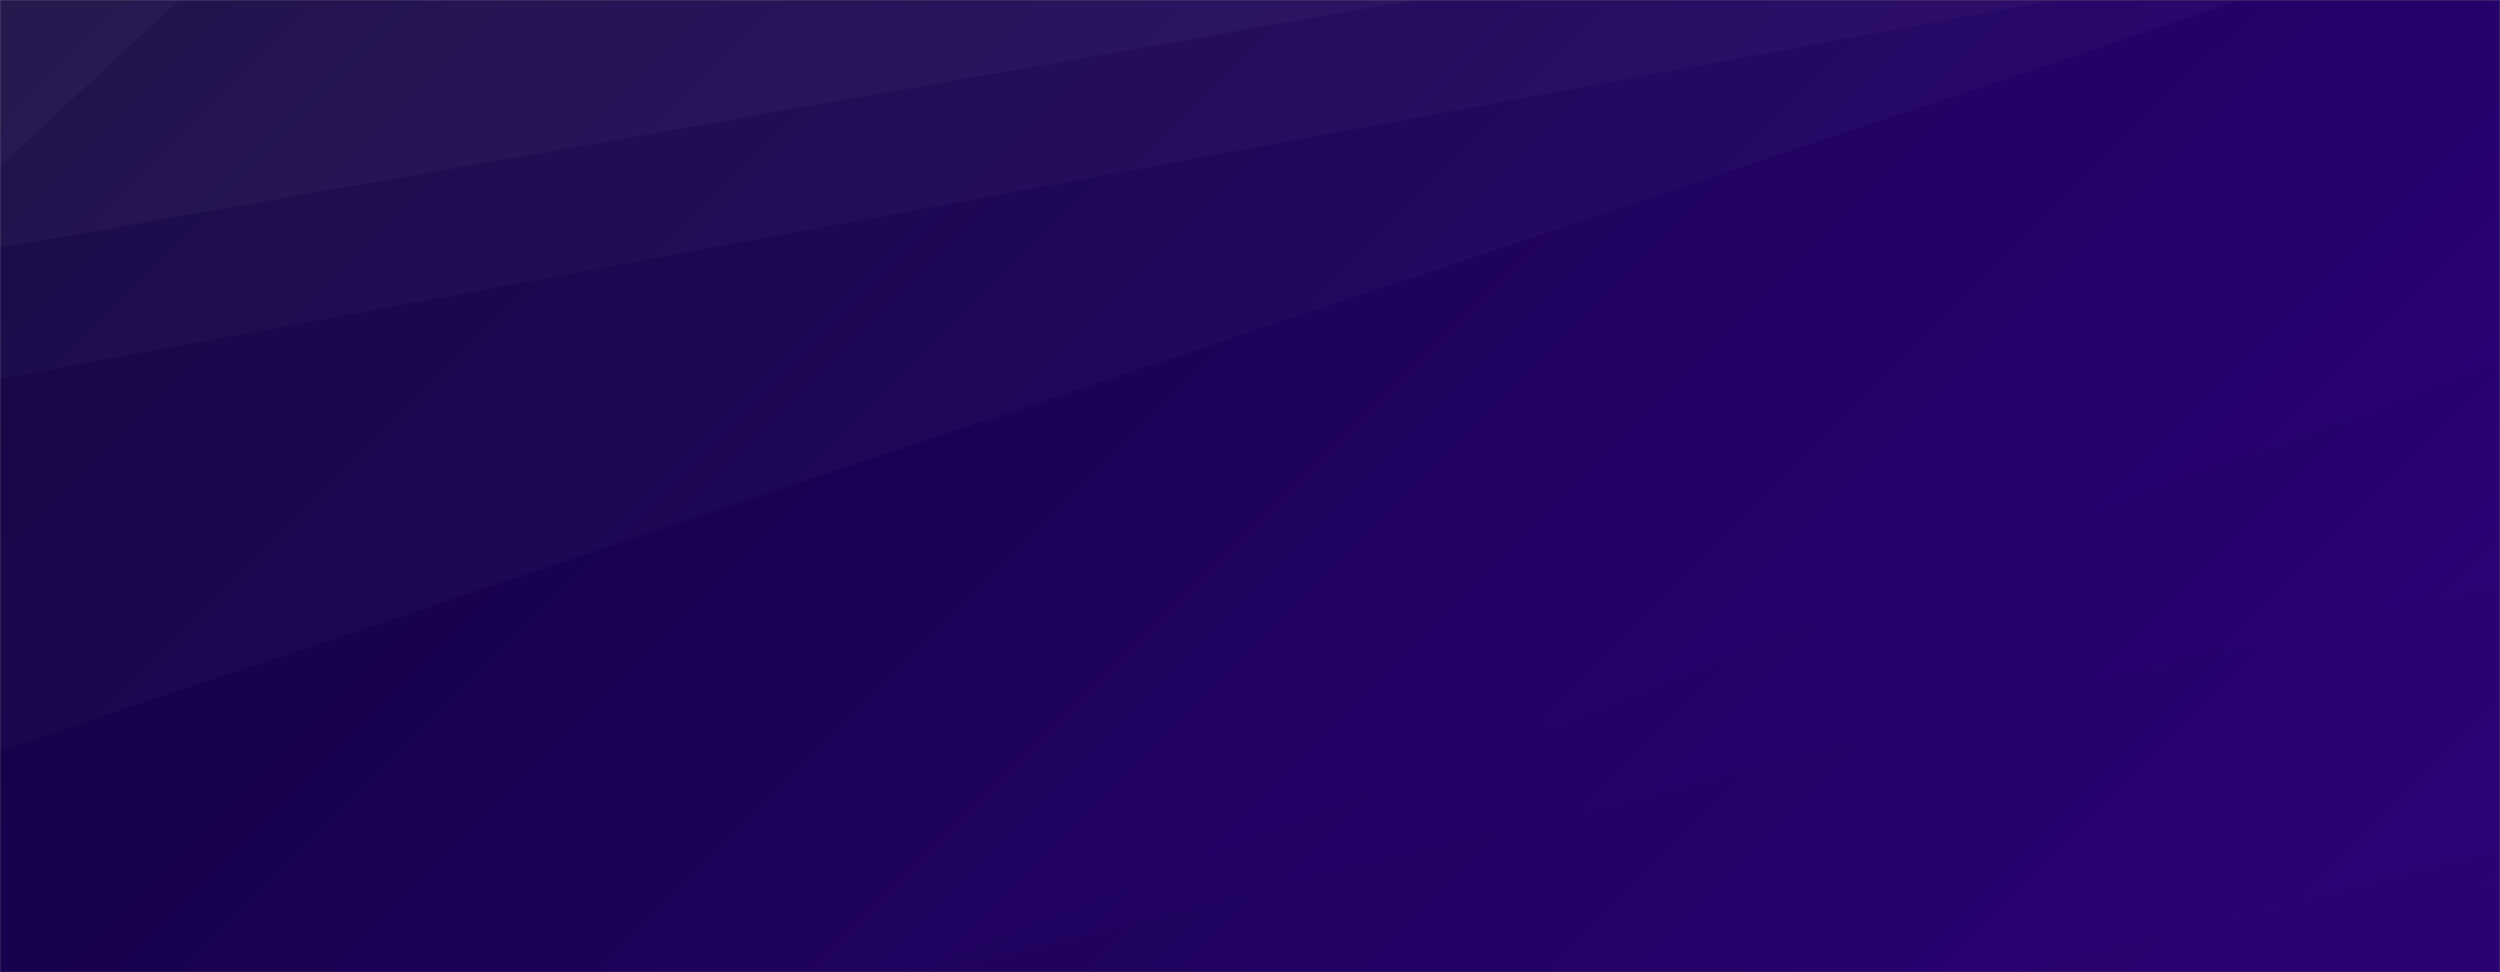 <svg xmlns="http://www.w3.org/2000/svg" version="1.1" xmlns:xlink="http://www.w3.org/1999/xlink"
    xmlns:svgjs="http://svgjs.dev/svgjs" width="1440" height="560" preserveAspectRatio="none" viewBox="0 0 1440 560">
    <rect x="0" y="0" width="1440" height="560" fill="#808080" stroke="none"/>
    <g mask="url(&quot;#SvgjsMask1858&quot;)" fill="none">
        <rect width="1440" height="560" x="0" y="0" fill="url(&quot;#SvgjsLinearGradient1859&quot;)"></rect>
        <path d="M0 0L103.02 0L0 95.83z" fill="rgba(255, 255, 255, .1)"></path>
        <path d="M0 95.83L103.02 0L814.81 0L0 142.67z" fill="rgba(255, 255, 255, .075)"></path>
        <path d="M0 142.67L814.81 0L1183.85 0L0 218.21z" fill="rgba(255, 255, 255, .05)"></path>
        <path d="M0 218.21L1183.85 0L1290.79 0L0 432.28z" fill="rgba(255, 255, 255, .025)">
        </path>
        <path d="M1440 560L1375.34 560L1440 502.89z" fill="rgba(0, 0, 0, .1)"></path>
        <path d="M1440 502.89L1375.34 560L1161.74 560L1440 488.66z" fill="rgba(0, 0, 0, .075)"></path>
        <path d="M1440 488.66L1161.74 560L536.85 560L1440 335.17z" fill="rgba(0, 0, 0, .05)">
        </path>
        <path d="M1440 335.17L536.85 560L523.48 560L1440 206z" fill="rgba(0, 0, 0, .025)">
        </path>
    </g>
    <defs>
        <mask id="SvgjsMask1858">
            <rect width="1440" height="560" fill="#ffffff"></rect>
        </mask>
        <linearGradient x1="15.28%" y1="-39.29%" x2="84.72%" y2="139.29%" gradientUnits="userSpaceOnUse"
            id="SvgjsLinearGradient1859">
            <stop stop-color="#0f003b" offset="0"></stop>
            <stop stop-color="rgba(44,0,126,0.979)" offset="1"></stop>
        </linearGradient>
    </defs>
</svg>